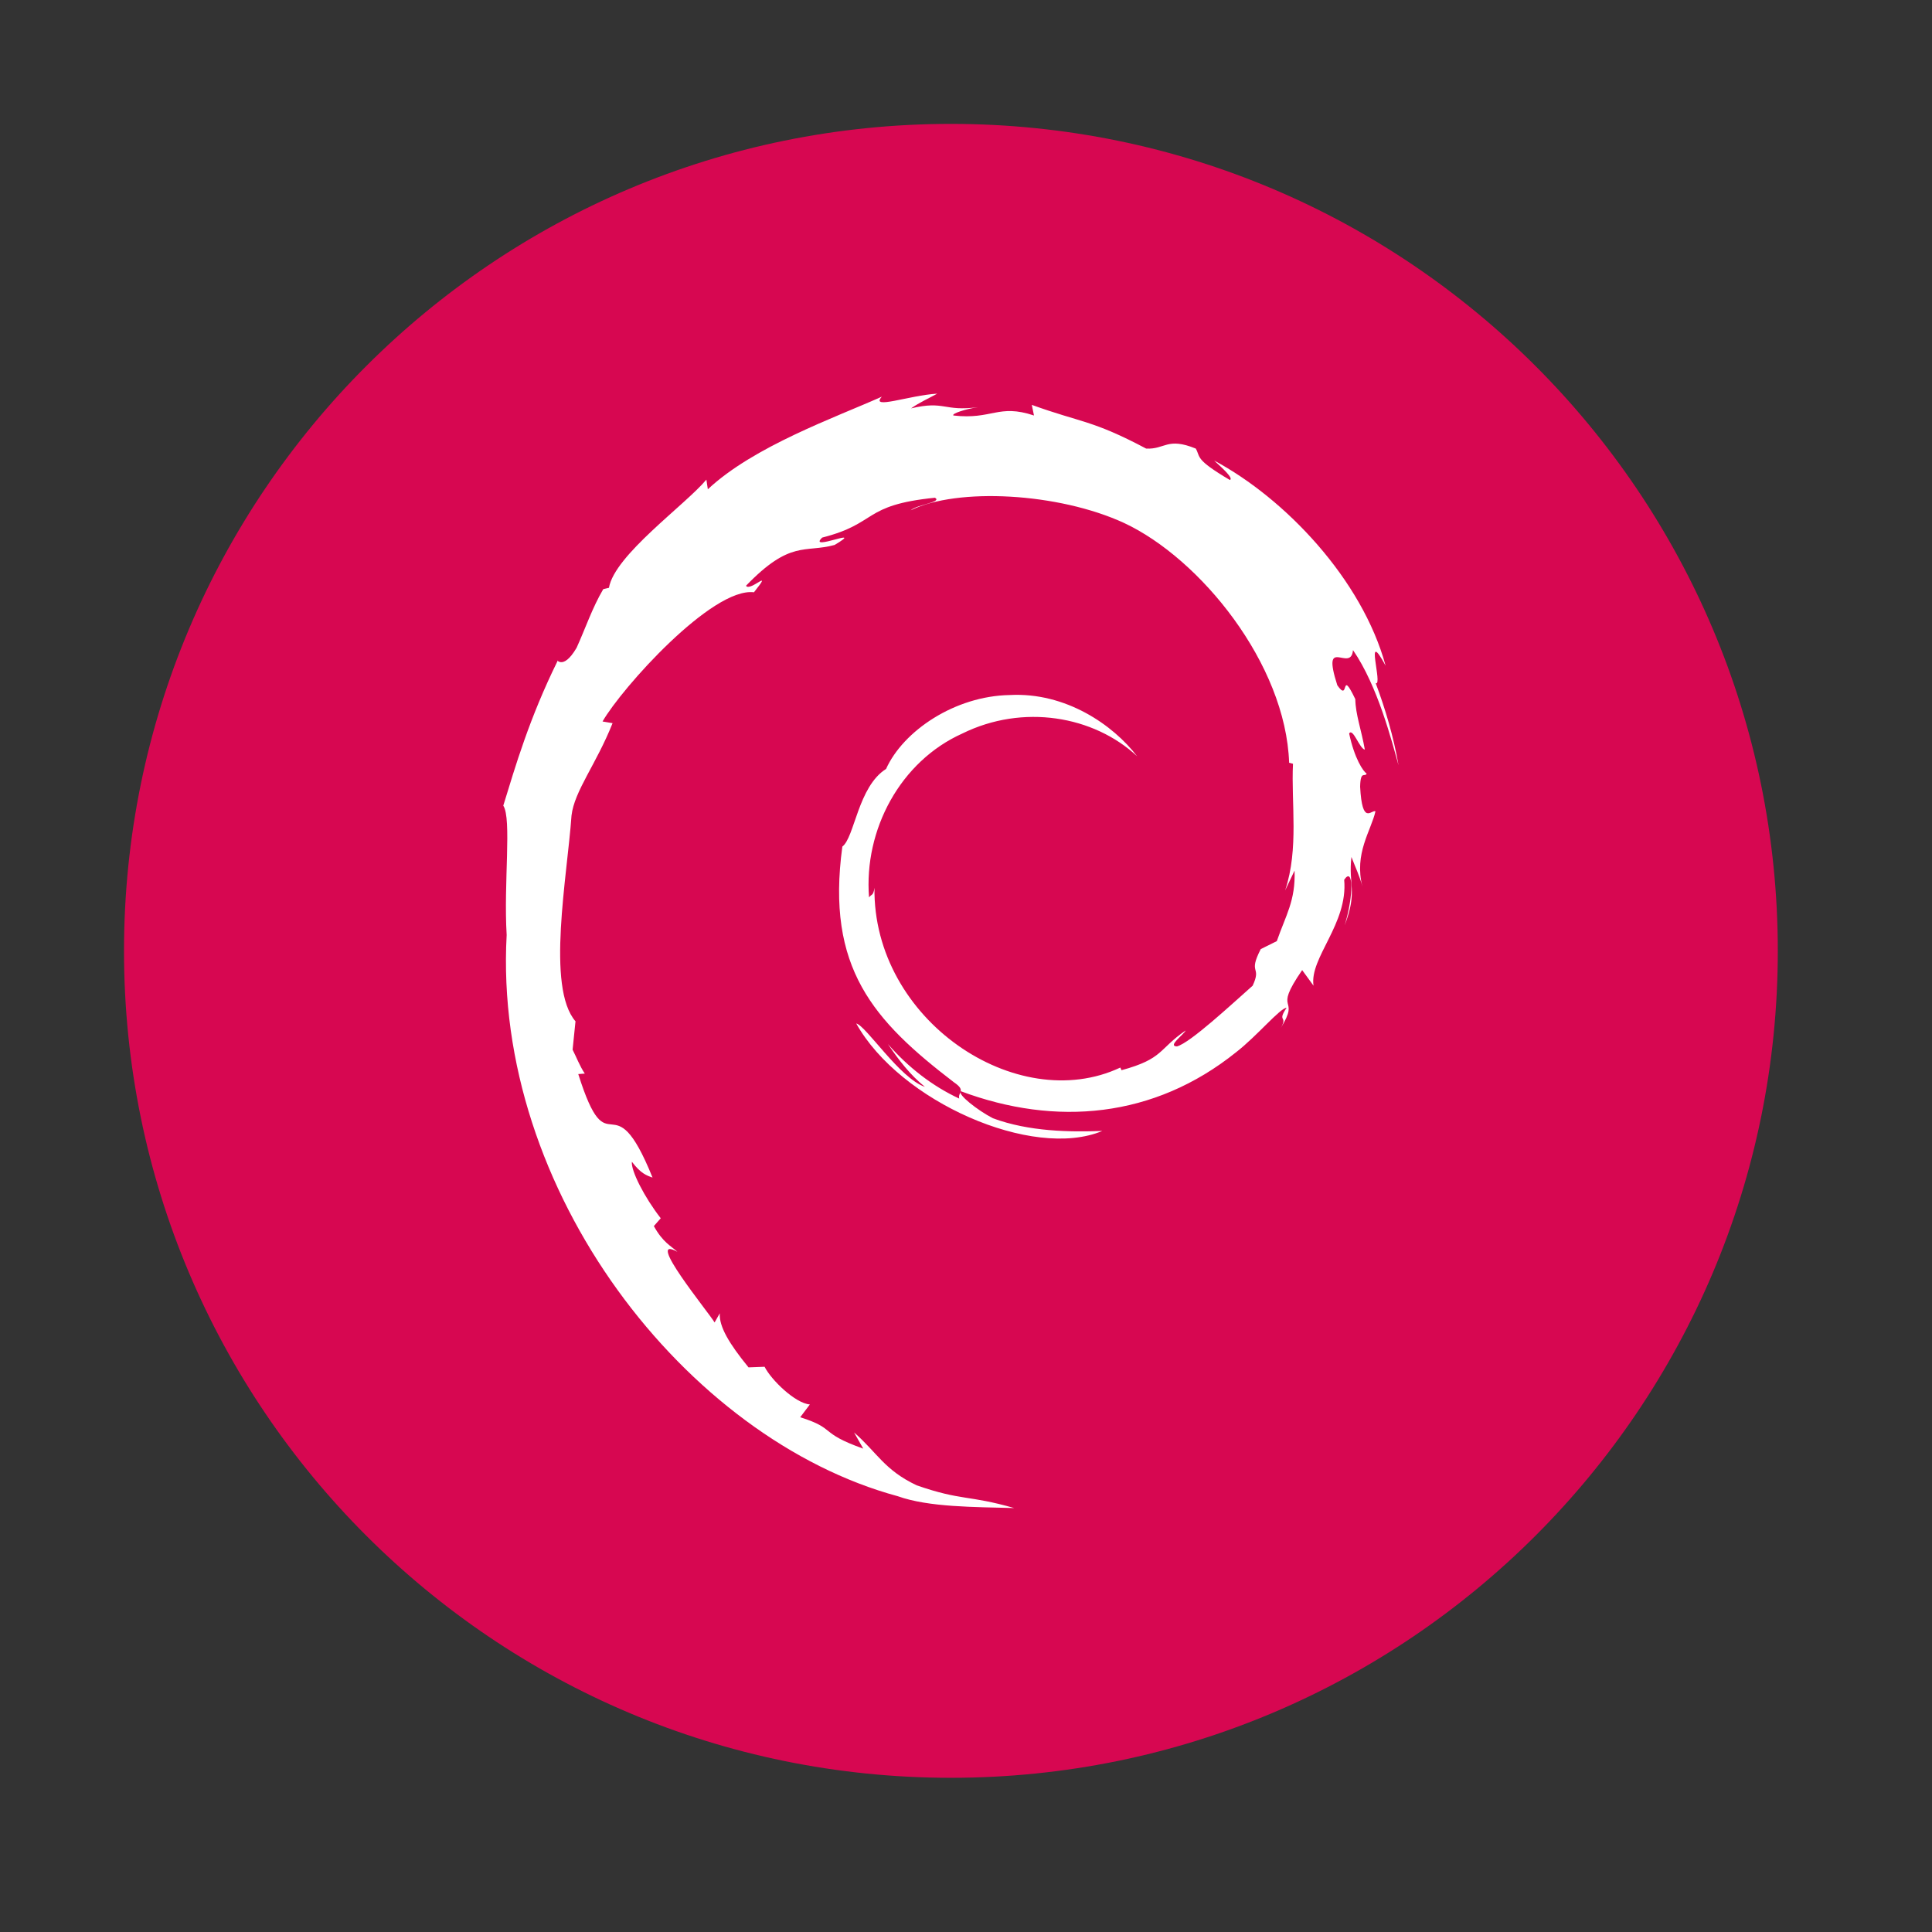 <?xml version="1.0" encoding="UTF-8"?>
<svg width="16px" height="16px" viewBox="0 0 16 16" version="1.1" xmlns="http://www.w3.org/2000/svg" xmlns:xlink="http://www.w3.org/1999/xlink">
    <rect x="0" y="0" width="16" height="16" fill="#333333" stroke="none"/>
    <!-- Generator: Sketch 40.3 (33839) - http://www.bohemiancoding.com/sketch -->
    <title>deb</title>
    <desc>Created with Sketch.</desc>
    <defs></defs>
    <g id="Page-1" stroke="none" stroke-width="1" fill="none" fill-rule="evenodd">
        <g id="deb">
            <g id="1477352506_debian" transform="translate(1, 1)">
                <g id="Layer_1">
                    <g id="g7966" transform="translate(0.006, 0.026)">
                        <path d="M13.717,6.849 C13.717,10.631 10.651,13.697 6.869,13.697 C3.087,13.697 0.021,10.631 0.021,6.849 C0.021,3.066 3.087,0 6.869,0 C10.651,0 13.717,3.066 13.717,6.849 L13.717,6.849 Z" id="path4894" fill="#D70751"></path>
                        <path d="M9.715,6.184 C9.724,6.433 9.642,6.554 9.568,6.768 L9.435,6.834 C9.326,7.046 9.446,6.969 9.368,7.137 C9.197,7.288 8.852,7.61 8.741,7.64 C8.66,7.638 8.796,7.544 8.813,7.508 C8.586,7.664 8.631,7.742 8.282,7.837 L8.272,7.815 C7.414,8.219 6.221,7.418 6.236,6.326 C6.227,6.395 6.21,6.378 6.191,6.406 C6.147,5.844 6.451,5.279 6.963,5.049 C7.465,4.801 8.052,4.902 8.411,5.237 C8.214,4.979 7.821,4.705 7.356,4.73 C6.901,4.738 6.474,5.027 6.332,5.342 C6.099,5.489 6.072,5.908 5.97,5.985 C5.833,6.991 6.227,7.426 6.894,7.937 C6.999,8.008 6.924,8.019 6.938,8.072 C6.716,7.969 6.514,7.812 6.347,7.62 C6.435,7.75 6.531,7.876 6.654,7.975 C6.445,7.904 6.166,7.468 6.085,7.45 C6.445,8.096 7.546,8.582 8.123,8.34 C7.856,8.35 7.517,8.346 7.217,8.235 C7.091,8.17 6.92,8.036 6.951,8.011 C7.738,8.305 8.551,8.234 9.231,7.688 C9.405,7.553 9.594,7.323 9.649,7.32 C9.566,7.444 9.663,7.38 9.6,7.489 C9.772,7.211 9.524,7.376 9.778,7.008 L9.872,7.137 C9.837,6.906 10.159,6.625 10.126,6.26 C10.2,6.148 10.208,6.38 10.13,6.637 C10.239,6.352 10.159,6.306 10.186,6.071 C10.216,6.15 10.256,6.234 10.277,6.317 C10.206,6.042 10.349,5.853 10.385,5.693 C10.35,5.678 10.275,5.815 10.258,5.489 C10.261,5.348 10.298,5.415 10.312,5.38 C10.284,5.364 10.211,5.256 10.167,5.048 C10.199,4.999 10.253,5.175 10.297,5.182 C10.268,5.017 10.22,4.891 10.218,4.764 C10.09,4.497 10.173,4.799 10.069,4.649 C9.933,4.225 10.182,4.551 10.199,4.358 C10.405,4.656 10.522,5.119 10.576,5.311 C10.535,5.077 10.469,4.851 10.387,4.632 C10.45,4.658 10.287,4.151 10.469,4.487 C10.274,3.771 9.636,3.102 9.049,2.788 C9.121,2.854 9.212,2.936 9.179,2.949 C8.887,2.776 8.938,2.762 8.897,2.689 C8.659,2.592 8.643,2.697 8.486,2.689 C8.037,2.451 7.951,2.476 7.539,2.327 L7.557,2.415 C7.26,2.316 7.211,2.452 6.89,2.415 C6.871,2.4 6.993,2.36 7.094,2.346 C6.807,2.384 6.82,2.289 6.539,2.356 C6.608,2.307 6.682,2.275 6.756,2.234 C6.522,2.248 6.197,2.37 6.297,2.259 C5.915,2.43 5.237,2.669 4.856,3.026 L4.844,2.946 C4.67,3.155 4.083,3.571 4.037,3.842 L3.99,3.853 C3.899,4.007 3.841,4.181 3.769,4.339 C3.65,4.541 3.595,4.417 3.611,4.449 C3.378,4.922 3.262,5.32 3.162,5.646 C3.233,5.753 3.164,6.288 3.19,6.717 C3.073,8.835 4.677,10.891 6.429,11.365 C6.686,11.457 7.068,11.454 7.393,11.463 C7.01,11.353 6.96,11.405 6.586,11.275 C6.317,11.148 6.258,11.003 6.067,10.837 L6.143,10.971 C5.769,10.838 5.925,10.807 5.621,10.711 L5.701,10.605 C5.58,10.596 5.38,10.401 5.326,10.293 L5.193,10.298 C5.033,10.102 4.948,9.96 4.955,9.85 L4.912,9.926 C4.863,9.843 4.325,9.188 4.604,9.341 C4.552,9.293 4.484,9.264 4.409,9.128 L4.466,9.063 C4.331,8.89 4.218,8.668 4.227,8.595 C4.299,8.691 4.348,8.709 4.398,8.726 C4.058,7.885 4.039,8.68 3.783,7.869 L3.837,7.865 C3.795,7.802 3.77,7.734 3.736,7.667 L3.76,7.432 C3.516,7.15 3.692,6.231 3.727,5.728 C3.751,5.523 3.931,5.305 4.067,4.963 L3.984,4.949 C4.143,4.672 4.892,3.836 5.238,3.879 C5.406,3.668 5.205,3.878 5.172,3.825 C5.541,3.443 5.657,3.555 5.906,3.487 C6.174,3.327 5.675,3.549 5.803,3.426 C6.267,3.308 6.132,3.157 6.737,3.096 C6.801,3.133 6.589,3.152 6.536,3.2 C6.922,3.01 7.759,3.054 8.303,3.305 C8.933,3.599 9.642,4.471 9.67,5.291 L9.702,5.299 C9.686,5.625 9.752,6.002 9.637,6.348 L9.715,6.184" id="path14-1" fill="#FFFFFF"></path>
                    </g>
                </g>
            </g>
        </g>
    </g>
</svg>